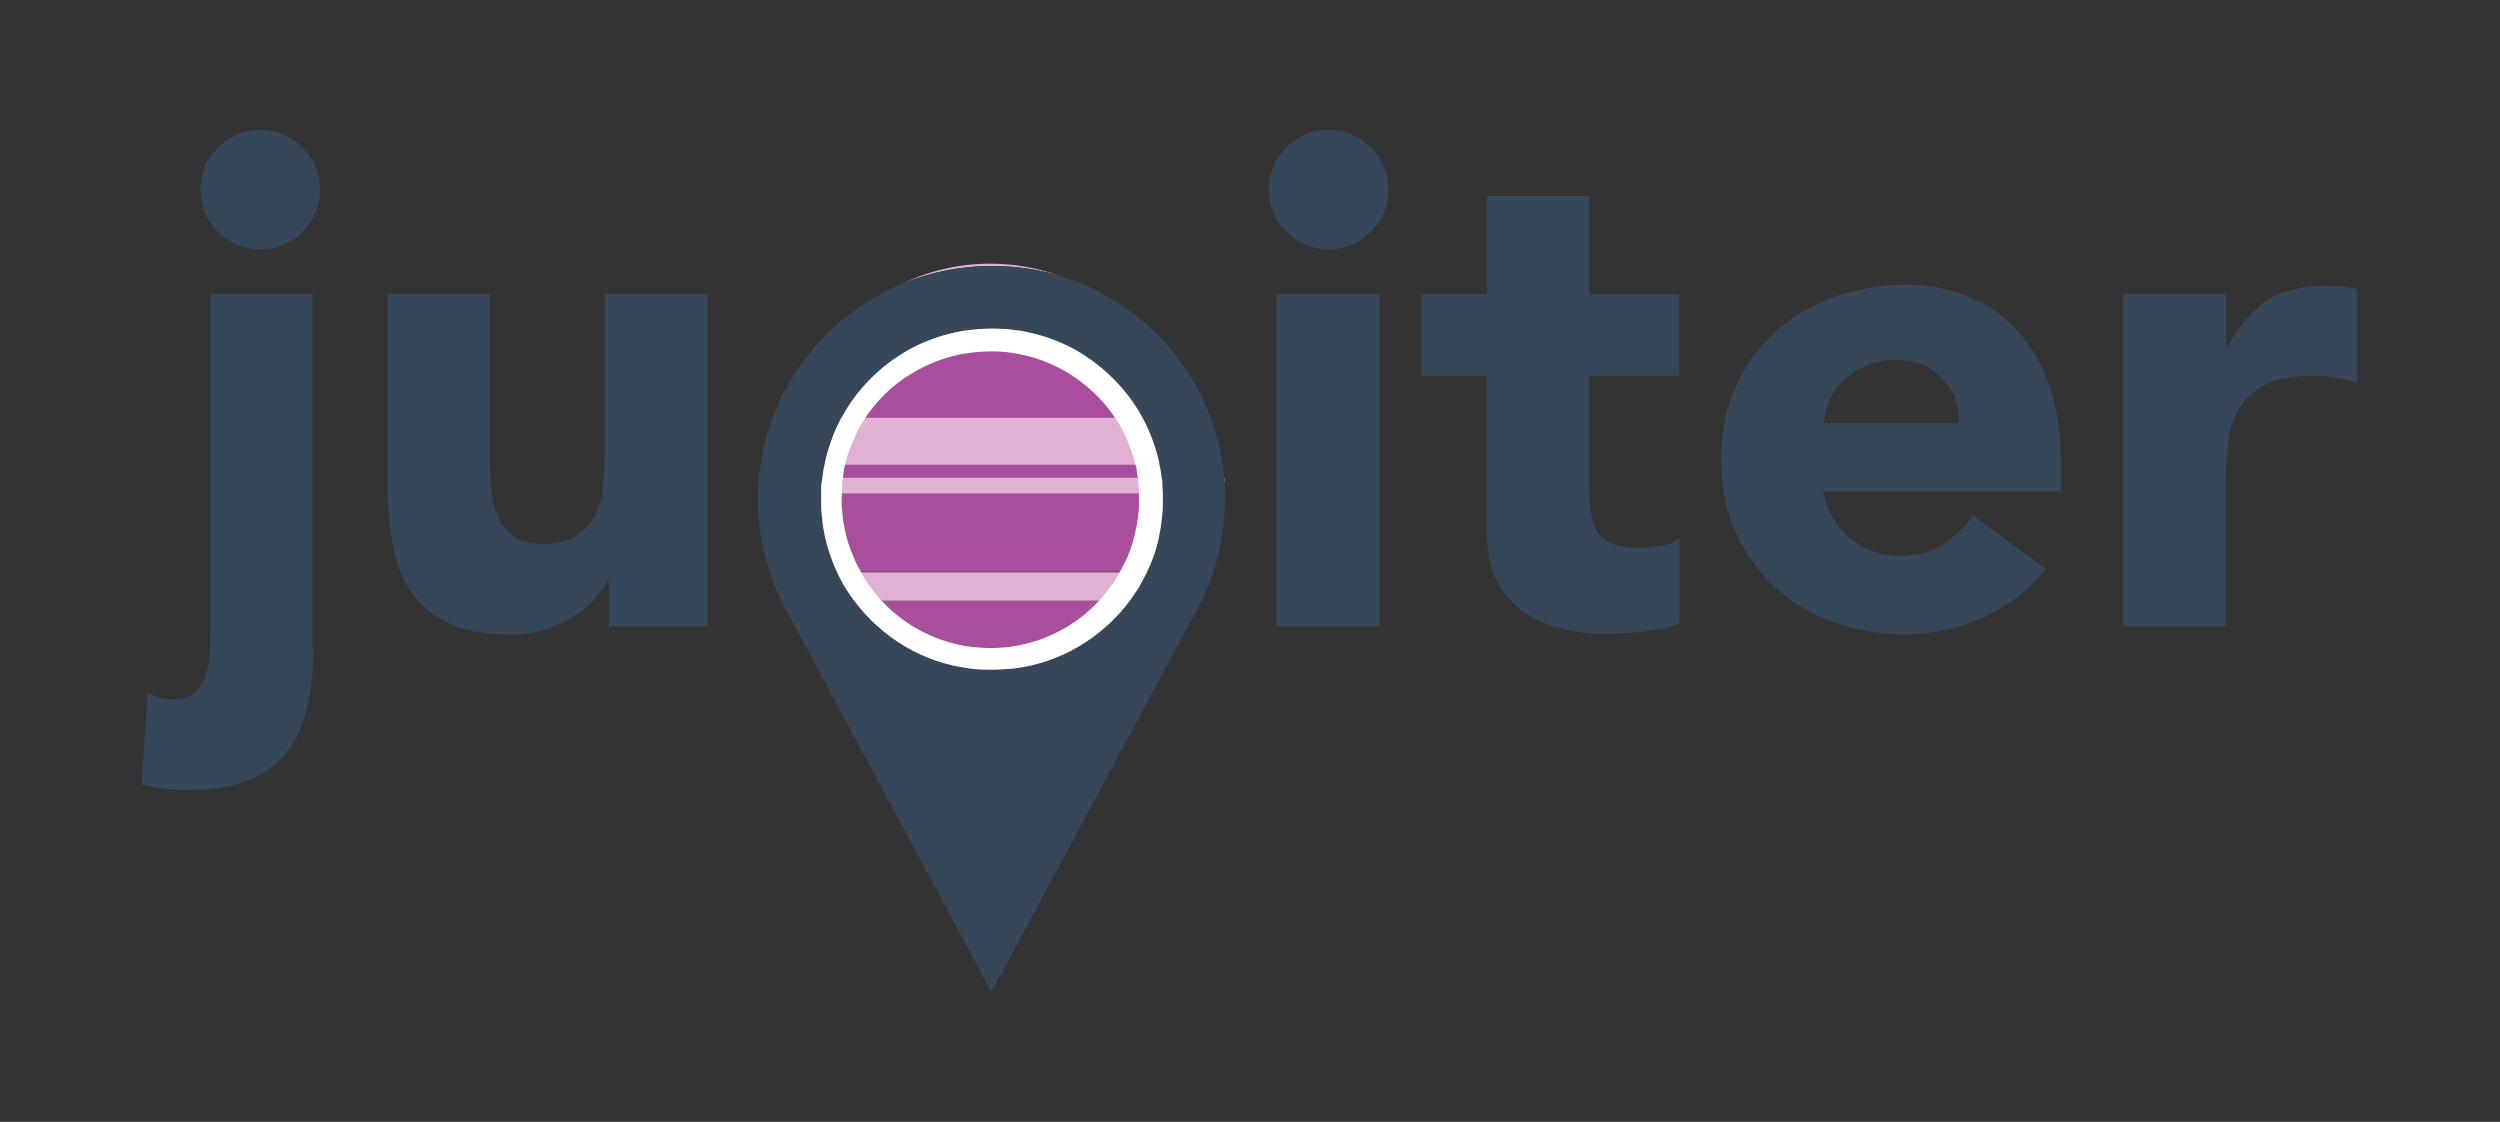 <?xml version="1.0" encoding="utf-8"?>
<!-- Generator: Adobe Illustrator 20.1.0, SVG Export Plug-In . SVG Version: 6.00 Build 0)  -->
<svg version="1.1" id="Layer_1" xmlns="http://www.w3.org/2000/svg" xmlns:xlink="http://www.w3.org/1999/xlink" x="0px" y="0px"
	 viewBox="0 0 439 197" style="enable-background:new 0 0 439 197;" xml:space="preserve">
<rect x="0" y="0" width="439" height="197" fill="#333333" stroke="none"/>
<style type="text/css">
	.st0{fill:#354759;}
	.st1{fill:none;}
	.st2{fill:#E0B1D2;}
	.st3{fill:#A94E9D;}
	.st4{fill:#FFFFFF;}
</style>
<g>
	<path class="st0" d="M222.8,33.3c0-2.9,1-5.3,3.1-7.4c2-2,4.5-3.1,7.4-3.1s5.3,1,7.4,3.1s3.1,4.5,3.1,7.4s-1,5.3-3.1,7.4
		s-4.5,3.1-7.4,3.1s-5.3-1-7.4-3.1C223.8,38.6,222.8,36.2,222.8,33.3z M224.2,51.6h18V110h-18V51.6z"/>
	<path class="st0" d="M294.9,66h-15.8v19.4c0,1.6,0.1,3.1,0.2,4.4c0.2,1.3,0.5,2.5,1.1,3.4c0.6,1,1.4,1.7,2.6,2.2
		c1.2,0.5,2.7,0.8,4.6,0.8c1,0,2.2-0.1,3.8-0.3c1.6-0.2,2.7-0.7,3.5-1.4v15c-2,0.7-4.1,1.2-6.2,1.4c-2.2,0.2-4.3,0.4-6.4,0.4
		c-3,0-5.8-0.3-8.4-1c-2.6-0.6-4.8-1.7-6.7-3.1c-1.9-1.4-3.4-3.2-4.5-5.5c-1.1-2.2-1.6-5-1.6-8.2V66h-11.5V51.6h11.5V34.4h18v17.3
		h15.8V66z"/>
	<path class="st0" d="M359.2,99.9c-2.9,3.7-6.5,6.5-10.9,8.5c-4.4,2-9,3-13.7,3c-4.5,0-8.7-0.7-12.7-2.2c-4-1.4-7.4-3.5-10.3-6.2
		c-2.9-2.7-5.2-5.9-6.9-9.7c-1.7-3.8-2.5-8-2.5-12.6c0-4.6,0.8-8.8,2.5-12.6c1.7-3.8,4-7,6.9-9.7c2.9-2.7,6.4-4.7,10.3-6.2
		c4-1.4,8.2-2.2,12.7-2.2c4.2,0,7.9,0.7,11.3,2.2c3.4,1.4,6.3,3.5,8.6,6.2c2.4,2.7,4.2,5.9,5.5,9.7c1.3,3.8,1.9,8,1.9,12.6v5.6
		h-41.8c0.7,3.4,2.3,6.2,4.7,8.2c2.4,2,5.4,3.1,8.9,3.1c3,0,5.5-0.7,7.5-2c2-1.3,3.8-3,5.3-5.1L359.2,99.9z M344,74.2
		c0.1-3-0.9-5.6-3-7.8c-2.1-2.2-4.8-3.2-8-3.2c-2,0-3.8,0.3-5.3,1c-1.5,0.6-2.8,1.5-3.9,2.5c-1.1,1-1.9,2.2-2.5,3.5
		c-0.6,1.3-0.9,2.7-1,4.1H344z"/>
	<path class="st0" d="M372.9,51.6h18V61h0.2c1.9-3.6,4.2-6.3,6.8-8.1c2.6-1.8,6-2.7,10-2.7c1,0,2.1,0,3.1,0.1c1,0.1,2,0.2,2.9,0.5
		v16.4c-1.3-0.4-2.5-0.7-3.8-0.9c-1.2-0.2-2.5-0.3-3.9-0.3c-3.4,0-6.2,0.5-8.2,1.4c-2,1-3.5,2.3-4.6,4c-1.1,1.7-1.8,3.8-2.1,6.2
		c-0.3,2.4-0.5,5-0.5,7.9V110h-18V51.6z"/>
	<g>
		<path class="st0" d="M55,114.3c0,3.8-0.4,7.1-1.1,10.1s-1.9,5.6-3.6,7.7c-1.7,2.1-3.9,3.8-6.7,4.9c-2.8,1.2-6.2,1.7-10.3,1.7
			c-1.4,0-2.8-0.1-4.2-0.2c-1.4-0.1-2.8-0.4-4.2-0.8l1-16c1.4,0.7,3,1.1,4.7,1.1c1.5,0,2.7-0.4,3.6-1.2c0.9-0.8,1.5-1.8,1.9-3
			c0.4-1.2,0.6-2.5,0.7-3.8c0.1-1.4,0.1-2.6,0.1-3.7V51.6h18V114.3z"/>
		<path class="st0" d="M124.2,110h-17.3V102h-0.2c-0.6,1.1-1.5,2.2-2.5,3.4c-1,1.1-2.2,2.1-3.7,3c-1.4,0.9-3.1,1.6-4.9,2.2
			c-1.8,0.6-3.8,0.8-6,0.8c-4.6,0-8.3-0.7-11.1-2.1c-2.8-1.4-5-3.3-6.6-5.8c-1.6-2.5-2.6-5.4-3.1-8.8c-0.5-3.4-0.8-7-0.8-10.9V51.6
			h18v28.6c0,1.7,0.1,3.4,0.2,5.2s0.5,3.5,1.1,5c0.6,1.5,1.5,2.8,2.8,3.7c1.2,1,3,1.4,5.3,1.4c2.3,0,4.2-0.4,5.6-1.3s2.5-2,3.3-3.4
			c0.8-1.4,1.3-3,1.5-4.7c0.2-1.8,0.4-3.6,0.4-5.5v-29h18V110z"/>
		<path class="st0" d="M35.2,33.3c0-2.9,1-5.3,3.1-7.4c2-2,4.5-3.1,7.4-3.1s5.3,1,7.4,3.1s3.1,4.5,3.1,7.4s-1,5.3-3.1,7.4
			s-4.5,3.1-7.4,3.1s-5.3-1-7.4-3.1C36.2,38.6,35.2,36.2,35.2,33.3z"/>
	</g>
	<g>
		<path class="st1" d="M203.5,81.4h-58.7c0,0,0,0.1,0,0.1h58.8C203.5,81.5,203.5,81.5,203.5,81.4z"/>
		<path class="st2" d="M201.5,75.7c-0.3-0.8-0.7-1.6-1.1-2.4h-52.7c-0.4,0.8-0.7,1.6-1.1,2.4c-0.8,2.1-1.5,4.2-1.9,6.5h58.7
			C203,79.9,202.4,77.7,201.5,75.7z"/>
		<path class="st2" d="M179.2,58.1h-10.1c-3.4,0.6-6.6,1.7-9.5,3.3h29C185.7,59.8,182.5,58.7,179.2,58.1z"/>
		<path class="st3" d="M188.6,61.4h-29c-5,2.8-9.1,6.9-11.8,11.9h52.7C197.8,68.3,193.6,64.2,188.6,61.4z"/>
		<path class="st3" d="M203.5,81.6h-58.8c-0.2,0.8-0.3,1.6-0.4,2.4h59.5C203.8,83.2,203.7,82.4,203.5,81.6z"/>
		<path class="st2" d="M204,84.5c0-0.2,0-0.4-0.1-0.6h-59.5c0,0.2-0.1,0.4-0.1,0.6c-0.1,0.7-0.1,1.5-0.1,2.2h60
			C204.1,86,204,85.3,204,84.5z"/>
		<path class="st2" d="M215.1,84H215c0,0.3,0,0.5,0.1,0.8C215.1,84.5,215.1,84.3,215.1,84z"/>
		<path class="st2" d="M201.2,100.5H147c0.5,1,0.9,1.9,1.5,2.8c0.5,0.8,1,1.5,1.5,2.2h48.2c0.5-0.7,1-1.5,1.5-2.2
			C200.3,102.4,200.8,101.4,201.2,100.5z"/>
		<path class="st3" d="M170.4,117.4c1.2,0.2,2.5,0.2,3.8,0.2s2.5-0.1,3.8-0.2c8.3-1,15.6-5.5,20.4-11.9H150
			C154.8,111.9,162,116.4,170.4,117.4z"/>
		<path class="st2" d="M186.3,48.5c-3.9-1.4-8-2.2-12.4-2.2c-5.4,0-10.6,1.2-15.2,3.4c4.8-1.9,10-3,15.4-3
			C178.4,46.7,182.5,47.3,186.3,48.5z"/>
		<path class="st2" d="M174.1,57.7c-1.7,0-3.4,0.2-5,0.4h10.1C177.5,57.8,175.8,57.7,174.1,57.7z"/>
		<path class="st3" d="M203.4,94.3c0.2-1,0.4-2.1,0.5-3.1c0.1-0.9,0.2-1.8,0.2-2.7c0-0.3,0-0.6,0-0.9c0-0.3,0-0.6,0-0.9h-60
			c0,0.3,0,0.6,0,0.9c0,0.3,0,0.6,0,0.9c0,0.9,0.1,1.8,0.2,2.7c0.1,1.1,0.3,2.1,0.5,3.1c0.5,2.1,1.2,4.2,2.1,6.1h54.2
			C202.2,98.5,202.9,96.5,203.4,94.3z"/>
		<path class="st0" d="M215,84c-1.5-16.8-13.1-30.7-28.7-35.5c-3.8-1.2-7.9-1.8-12.2-1.8c-5.5,0-10.7,1.1-15.4,3
			c-15,6.1-25.6,20.8-25.6,38c0,7.6,2.1,14.7,5.7,20.8l35.3,65.7l35.3-65.7c3.6-6.1,5.7-13.2,5.7-20.8c0-1,0-1.9-0.1-2.9
			C215,84.5,215,84.3,215,84z M177.9,117.4c-1.2,0.2-2.5,0.2-3.8,0.2s-2.5-0.1-3.8-0.2c-8.3-1-15.6-5.5-20.4-11.9
			c-0.5-0.7-1-1.5-1.5-2.2c-0.5-0.9-1-1.8-1.5-2.8c-0.9-1.9-1.7-4-2.1-6.1c-0.2-1-0.4-2.1-0.5-3.1c-0.1-0.9-0.2-1.8-0.2-2.7
			c0-0.3,0-0.6,0-0.9c0-0.3,0-0.6,0-0.9c0-0.7,0.1-1.5,0.1-2.2c0-0.2,0-0.4,0.1-0.6c0.1-0.8,0.2-1.6,0.4-2.4c0,0,0-0.1,0-0.1
			c0.4-2.1,1.1-4.1,1.9-6c0.3-0.7,0.7-1.5,1.1-2.2c2.7-5,6.9-9.1,11.8-11.9c2.9-1.6,6.1-2.7,9.5-3.3c1.6-0.3,3.3-0.4,5-0.4
			s3.4,0.2,5,0.4c3.4,0.6,6.6,1.7,9.5,3.3c5,2.8,9.1,6.9,11.8,11.9c0.4,0.7,0.7,1.4,1.1,2.2c0.8,1.9,1.5,3.9,1.9,6c0,0,0,0.1,0,0.1
			c0.2,0.8,0.3,1.6,0.4,2.4c0,0.2,0.1,0.4,0.1,0.6c0.1,0.7,0.1,1.5,0.1,2.2c0,0.3,0,0.6,0,0.9c0,0.3,0,0.6,0,0.9
			c0,0.9-0.1,1.8-0.2,2.7c-0.1,1.1-0.3,2.1-0.5,3.1c-0.5,2.1-1.2,4.2-2.1,6.1c-0.5,1-0.9,1.9-1.5,2.8c-0.5,0.8-1,1.5-1.5,2.2
			C193.5,111.9,186.2,116.4,177.9,117.4z"/>
	</g>
	<g>
		<path class="st4" d="M174.1,61.7c1.4,0,2.9,0.1,4.4,0.4c2.9,0.5,5.7,1.5,8.2,2.9c4.3,2.4,7.9,6,10.3,10.3c0.3,0.6,0.6,1.2,0.9,1.9
			c0.7,1.7,1.3,3.4,1.7,5.2c0,0.1,0,0.1,0,0.2c0.1,0.6,0.2,1.3,0.3,2.1l0,0.3c0,0.1,0,0.1,0,0.2c0.1,0.6,0.1,1.2,0.1,1.9l0,0.3
			c0,0.2,0,0.3,0,0.5c0,0.2,0,0.3,0,0.5l0,0.3c0,0.8-0.1,1.6-0.2,2.3c-0.1,0.9-0.3,1.8-0.5,2.7c-0.4,1.8-1,3.6-1.9,5.3
			c-0.5,1-0.9,1.7-1.3,2.4c-0.4,0.7-0.8,1.3-1.3,1.9c-4.2,5.7-10.6,9.4-17.6,10.3c-1.1,0.1-2.2,0.2-3.3,0.2s-2.1-0.1-3.3-0.2
			c-7-0.9-13.4-4.6-17.6-10.3c-0.5-0.6-0.9-1.3-1.3-1.9c-0.4-0.7-0.8-1.5-1.3-2.4c-0.8-1.8-1.5-3.5-1.9-5.3
			c-0.2-0.9-0.4-1.8-0.5-2.7c-0.1-0.8-0.1-1.5-0.2-2.3l0-0.3c0-0.2,0-0.3,0-0.5c0-0.2,0-0.3,0-0.5l0-0.3c0-0.7,0.1-1.4,0.1-1.9
			c0-0.1,0-0.1,0-0.2l0-0.3c0.1-0.8,0.2-1.4,0.3-2.1c0-0.1,0-0.1,0-0.2c0.4-1.8,0.9-3.5,1.7-5.2c0.3-0.7,0.6-1.3,0.9-1.9
			c2.4-4.4,5.9-7.9,10.3-10.3c2.6-1.4,5.3-2.4,8.2-2.9C171.2,61.8,172.7,61.7,174.1,61.7 M174.1,57.7c-1.7,0-3.4,0.2-5,0.4
			c-3.4,0.6-6.6,1.7-9.5,3.3c-5,2.8-9.1,6.9-11.8,11.9c-0.4,0.7-0.7,1.4-1.1,2.2c-0.8,1.9-1.5,3.9-1.9,6c0,0,0,0.1,0,0.1
			c-0.2,0.8-0.3,1.6-0.4,2.4c0,0.2-0.1,0.4-0.1,0.6c-0.1,0.7-0.1,1.5-0.1,2.2c0,0.3,0,0.6,0,0.9c0,0.3,0,0.6,0,0.9
			c0,0.9,0.1,1.8,0.2,2.7c0.1,1.1,0.3,2.1,0.5,3.1c0.5,2.1,1.2,4.2,2.1,6.1c0.5,1,0.9,1.9,1.5,2.8c0.5,0.8,1,1.5,1.5,2.2
			c4.8,6.4,12,10.9,20.4,11.9c1.2,0.2,2.5,0.2,3.8,0.2s2.5-0.1,3.8-0.2c8.3-1,15.6-5.5,20.4-11.9c0.5-0.7,1-1.5,1.5-2.2
			c0.5-0.9,1-1.8,1.5-2.8c0.9-1.9,1.7-4,2.1-6.1c0.2-1,0.4-2.1,0.5-3.1c0.1-0.9,0.2-1.8,0.2-2.7c0-0.3,0-0.6,0-0.9
			c0-0.3,0-0.6,0-0.9c0-0.7-0.1-1.5-0.1-2.2c0-0.2,0-0.4-0.1-0.6c-0.1-0.8-0.2-1.6-0.4-2.4c0,0,0-0.1,0-0.1c-0.4-2.1-1.1-4.1-1.9-6
			c-0.3-0.7-0.7-1.5-1.1-2.2c-2.7-5-6.9-9.1-11.8-11.9c-2.9-1.6-6.1-2.7-9.5-3.3C177.5,57.8,175.8,57.7,174.1,57.7L174.1,57.7z"/>
	</g>
</g>
</svg>
